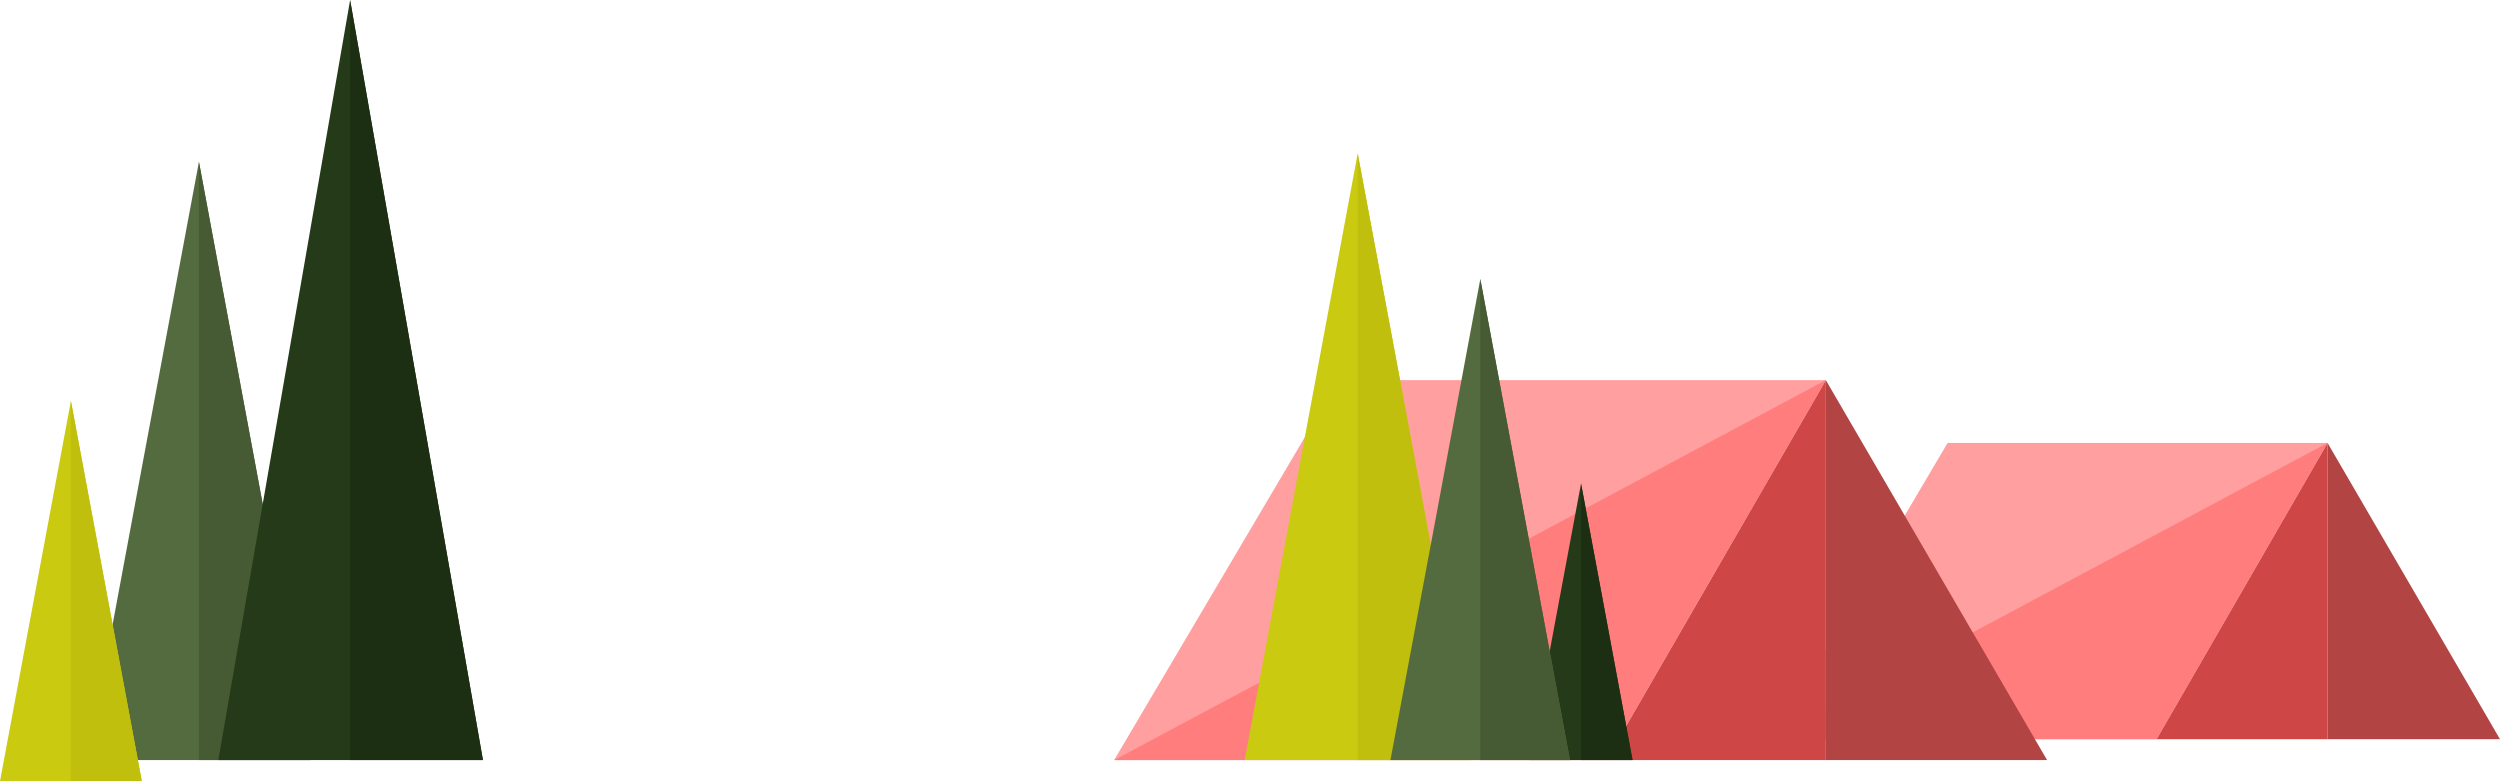 <?xml version="1.0" encoding="utf-8"?>
<!-- Generator: Adobe Illustrator 19.1.0, SVG Export Plug-In . SVG Version: 6.00 Build 0)  -->
<svg version="1.1" xmlns="http://www.w3.org/2000/svg" xmlns:xlink="http://www.w3.org/1999/xlink" x="0px" y="0px"
	 width="1198.9px" height="374.6px" viewBox="0 0 1198.9 374.6" style="enable-background:new 0 0 1198.9 374.6;"
	 xml:space="preserve">
<style type="text/css">
	.st0{fill:#FF9F9F;}
	.st1{fill:#CE4646;}
	.st2{fill:#B24444;}
	.st3{fill:#FF7D7D;}
	.st4{fill:#253A19;}
	.st5{fill:#1C2F12;}
	.st6{fill:#CACA10;}
	.st7{fill:#C0BF0D;}
	.st8{fill:#546B3F;}
	.st9{fill:#465A34;}
	.st10{display:none;}
	.st11{display:inline;fill:#48823C;}
	.st12{display:inline;fill:#5B8E4F;}
	.st13{display:inline;fill:#1B2812;}
</style>
<g id="tent">
	<polygon class="st0" points="850.1,354.5 934,212.4 1116.2,212.4 1034.2,354.5 	"/>
	<polygon class="st1" points="1116.2,212.4 1116.2,354.5 1034.2,354.5 	"/>
	<polygon class="st2" points="1116.2,212.4 1198.9,354.5 1116.2,354.5 	"/>
	<polygon class="st3" points="850.1,354.5 1116.2,212.4 1034.2,354.5 	"/>
	<polygon class="st0" points="534.3,364.5 641.9,182.3 875.6,182.3 770.4,364.5 	"/>
	<polygon class="st1" points="875.6,182.3 875.6,364.5 770.4,364.5 	"/>
	<polygon class="st2" points="875.6,182.3 981.7,364.5 875.6,364.5 	"/>
	<polygon class="st3" points="534.3,364.5 875.6,182.3 770.4,364.5 	"/>
	<polygon class="st4" points="758.2,231.9 770.6,298.2 782.9,364.5 758.2,364.5 733.5,364.5 745.8,298.2 	"/>
	<polygon class="st5" points="758.2,231.9 758.2,364.5 782.9,364.5 	"/>
	<polygon class="st6" points="651.1,73.6 678.3,219 705.4,364.5 651.1,364.5 596.9,364.5 624,219 	"/>
	<polygon class="st7" points="651.1,364.5 651.1,73.6 705.4,364.5 	"/>
	<polygon class="st8" points="95.4,77.6 122.1,221.1 148.9,364.5 95.4,364.5 41.9,364.5 68.6,221.1 	"/>
	<polygon class="st9" points="95.4,77.6 95.4,364.5 148.9,364.5 	"/>
	<polygon class="st8" points="709.9,133.8 731.4,249.2 752.9,364.5 709.9,364.5 666.8,364.5 688.4,249.2 	"/>
	<polygon class="st9" points="709.9,133.8 709.9,364.5 752.9,364.5 	"/>
	<polygon class="st4" points="231.6,364.5 167.9,0 104.7,364.5 	"/>
	<polygon class="st5" points="167.9,0 167.9,364.5 231.6,364.5 	"/>
	<polygon class="st6" points="34,192.3 51,283.4 68,374.6 34,374.6 0,374.6 17,283.4 	"/>
	<polygon class="st7" points="34,374.6 34,192.3 68,374.6 	"/>
</g>
<g id="forground" class="st10">
	<polyline class="st11" points="761.1,358.5 1159.4,338.4 1747,382.6 1771.8,438.2 1240.3,438.2 761.1,358.5 	"/>
	<polygon class="st12" points="1319.5,358.5 1758.5,321.8 1758.5,399.6 	"/>
	<polyline class="st13" points="137.6,406.7 265.3,318.3 345.5,370.6 298,358.5 137.6,406.7 	"/>
	<polyline class="st11" points="-167.2,406.7 265.3,318.3 137.6,406.7 -167.2,406.7 	"/>
	<polyline class="st11" points="137.6,406.7 265.3,318.3 715.7,382.6 449.2,438.2 265.3,318.3 	"/>
	<polyline class="st12" points="761.1,358.5 406.3,338.4 653.1,419.3 761.1,358.5 	"/>
	<rect x="-166.8" y="406.7" class="st13" width="1920" height="403.8"/>
	<polygon class="st13" points="137.6,406.7 298,358.5 487.1,406.7 761.1,358.5 1276.5,406.7 	"/>
</g>
</svg>
